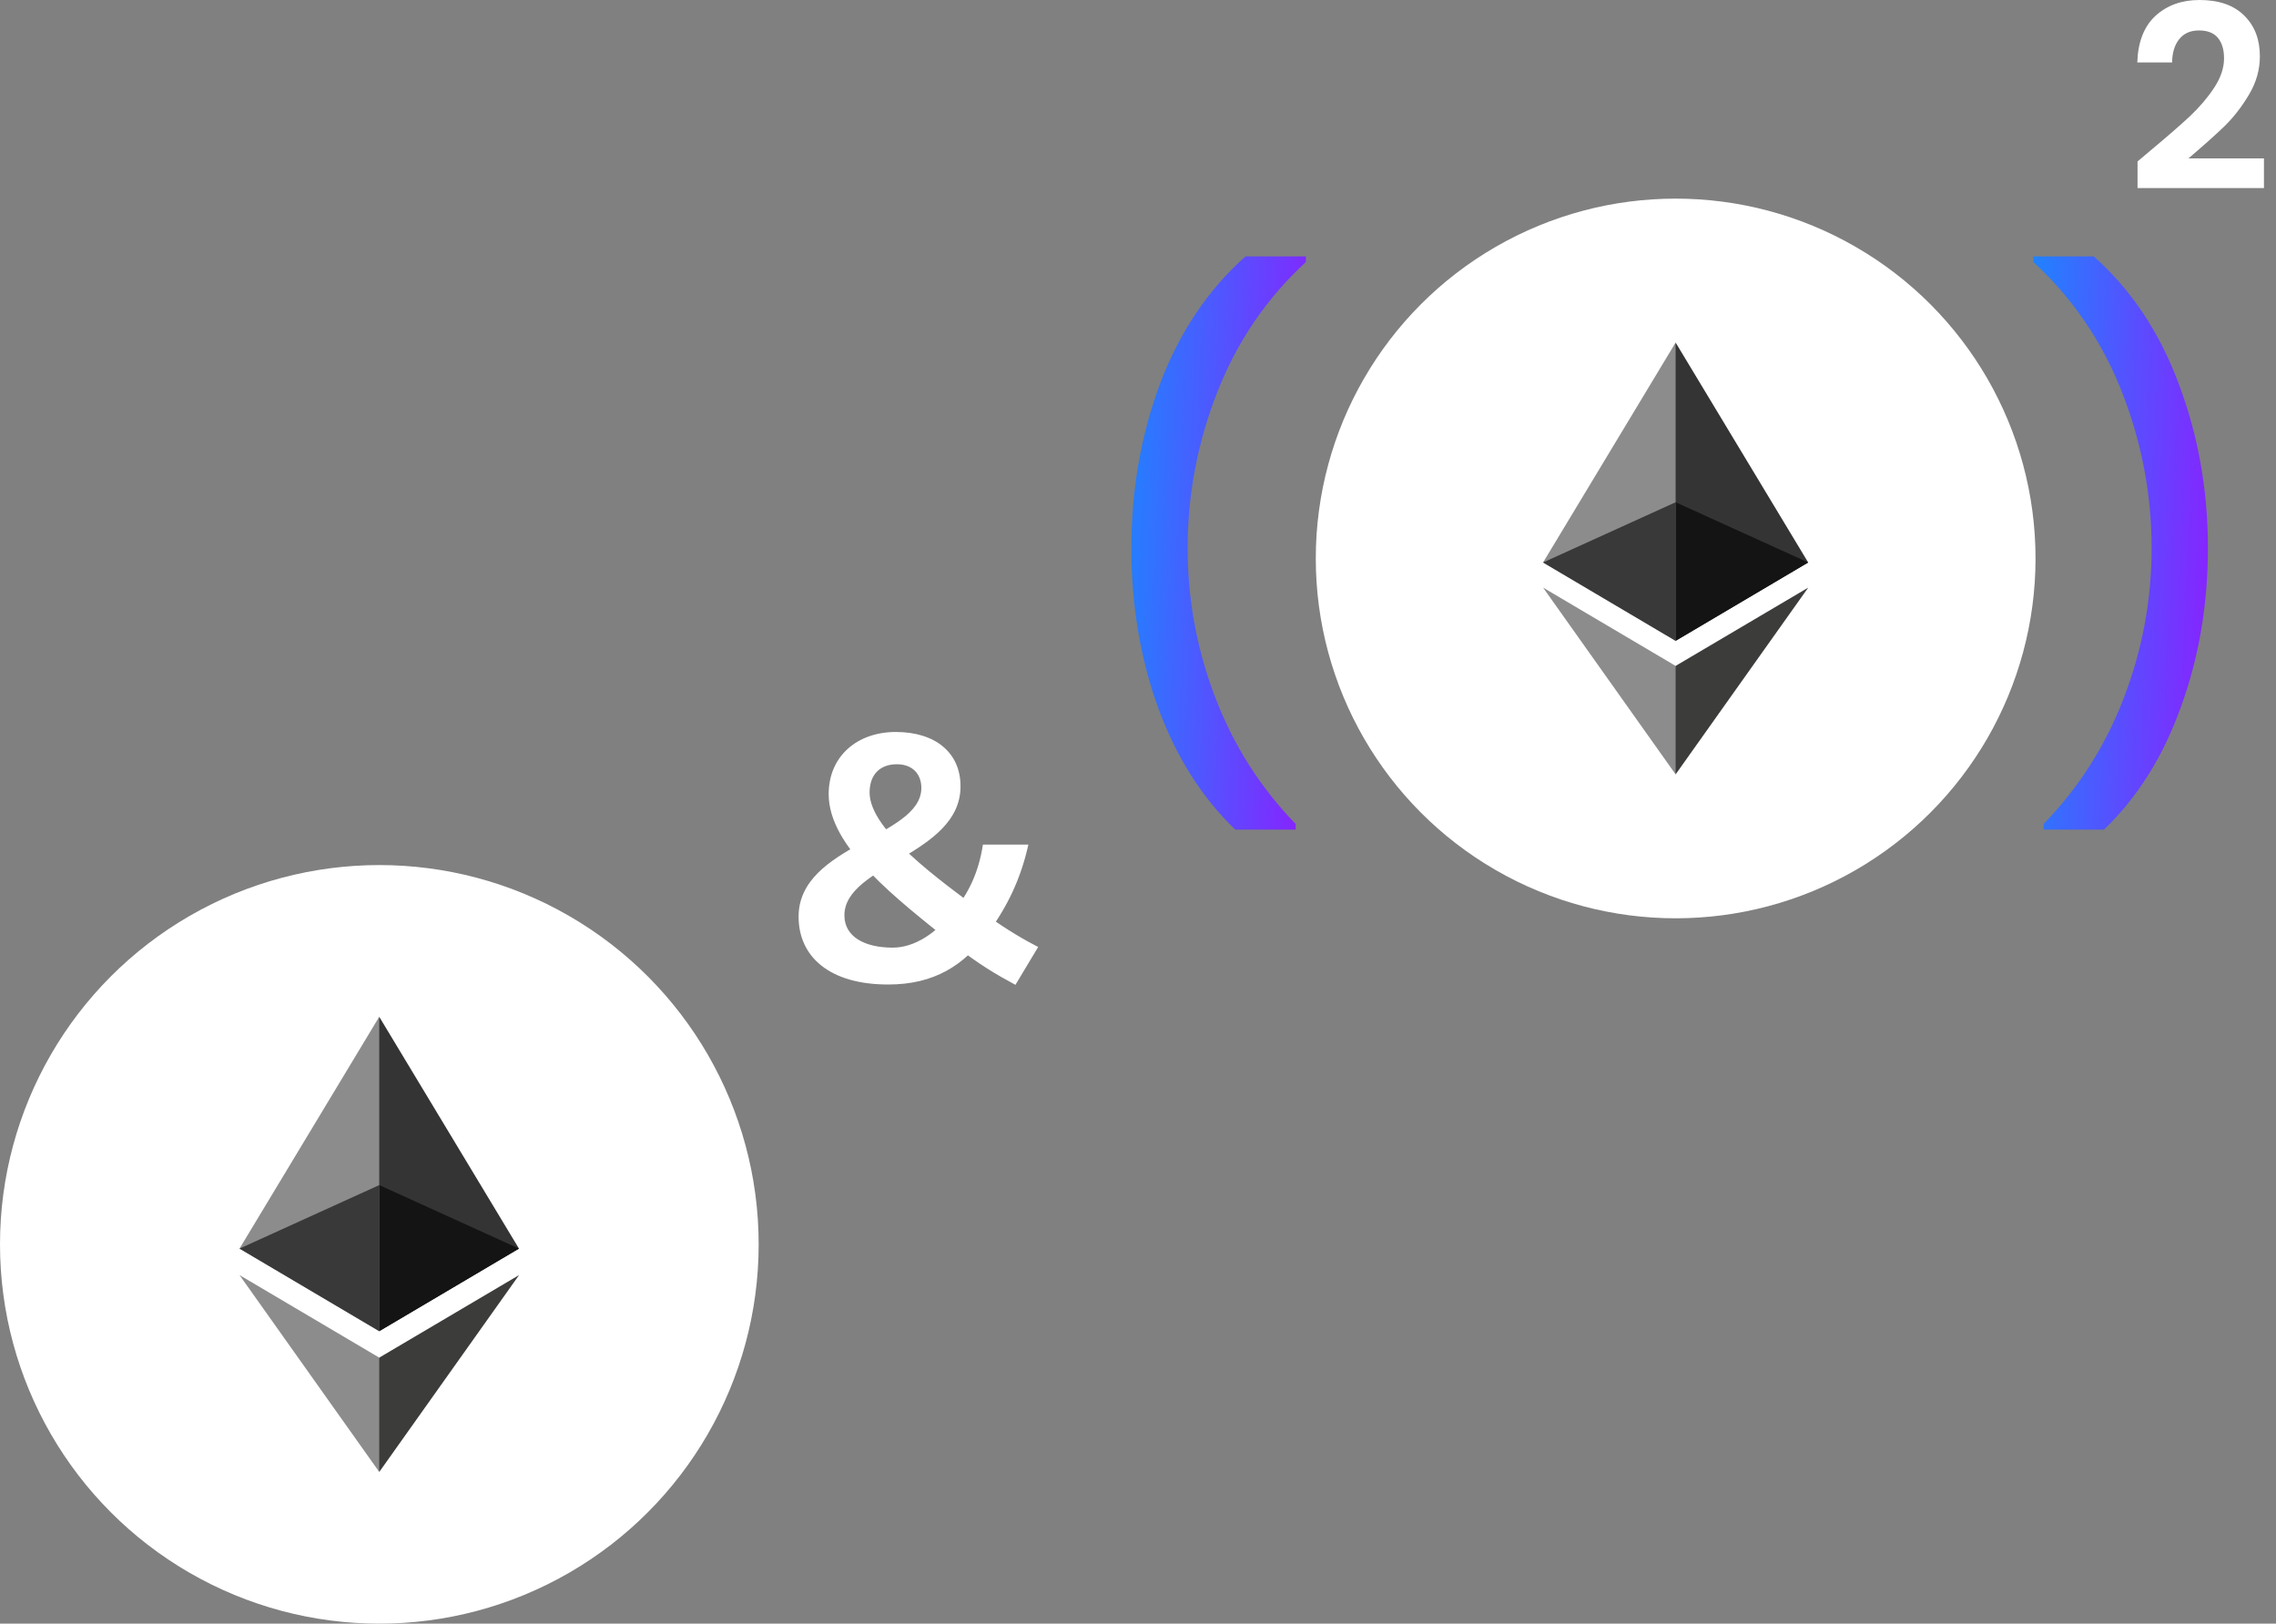 <svg width="171" height="122" viewBox="0 0 171 122" fill="none" xmlns="http://www.w3.org/2000/svg">
<rect x="0" y="0" width="171" height="122" fill="#808080" stroke="none"/>
<circle cx="125.895" cy="41.962" r="27.038" fill="white"/>
<path d="M92.806 62.333C90.294 59.923 88.358 56.86 87 53.143C85.666 49.426 85 45.439 85 41.184C85 36.826 85.718 32.711 87.153 28.84C88.615 24.969 90.755 21.777 93.575 19.265H98.113V19.688C95.165 22.406 92.947 25.661 91.46 29.455C89.973 33.249 89.23 37.159 89.23 41.184C89.23 45.055 89.922 48.797 91.306 52.412C92.691 56.027 94.703 59.193 97.344 61.91V62.333H92.806Z" fill="url(#paint0_linear_991_46)"/>
<path d="M153.541 62.333V61.91C156.181 59.193 158.193 56.027 159.578 52.412C160.962 48.797 161.654 45.055 161.654 41.184C161.654 37.159 160.911 33.249 159.424 29.455C157.937 25.661 155.72 22.406 152.771 19.688V19.265H157.309C160.129 21.777 162.257 24.969 163.692 28.84C165.154 32.711 165.884 36.826 165.884 41.184C165.884 45.439 165.205 49.426 163.846 53.143C162.513 56.86 160.59 59.923 158.078 62.333H153.541Z" fill="url(#paint1_linear_991_46)"/>
<g clip-path="url(#clip0_991_46)">
<path d="M125.893 25.74L125.676 26.479V47.932L125.893 48.15L135.852 42.263L125.893 25.74Z" fill="#343434"/>
<path d="M125.892 25.74L115.934 42.263L125.892 48.15V37.737V25.74Z" fill="#8C8C8C"/>
<path d="M125.892 50.035L125.77 50.185V57.827L125.892 58.185L135.856 44.152L125.892 50.035Z" fill="#3C3C3B"/>
<path d="M125.892 58.185V50.035L115.934 44.152L125.892 58.185Z" fill="#8C8C8C"/>
<path d="M125.893 48.151L135.851 42.264L125.893 37.738V48.151Z" fill="#141414"/>
<path d="M115.934 42.264L125.892 48.151V37.738L115.934 42.264Z" fill="#393939"/>
</g>
<path d="M161.597 11.286C162.828 10.261 163.808 9.408 164.539 8.729C165.269 8.037 165.878 7.319 166.365 6.576C166.852 5.832 167.096 5.101 167.096 4.384C167.096 3.73 166.942 3.217 166.635 2.846C166.327 2.474 165.853 2.288 165.212 2.288C164.571 2.288 164.077 2.506 163.731 2.942C163.385 3.365 163.206 3.948 163.193 4.691H160.578C160.629 3.153 161.084 1.987 161.943 1.192C162.815 0.397 163.917 0 165.25 0C166.711 0 167.833 0.391 168.615 1.173C169.397 1.942 169.788 2.961 169.788 4.23C169.788 5.23 169.519 6.185 168.98 7.095C168.442 8.005 167.827 8.799 167.134 9.479C166.442 10.145 165.539 10.953 164.423 11.901H170.095V14.132H160.597V12.132L161.597 11.286Z" fill="white"/>
<circle cx="28.5" cy="93.5" r="28.5" fill="white"/>
<g clip-path="url(#clip1_991_46)">
<path d="M28.493 76.4L28.264 77.179V99.793L28.493 100.022L38.99 93.817L28.493 76.4Z" fill="#343434"/>
<path d="M28.493 76.4L17.996 93.817L28.493 100.022V89.046V76.4Z" fill="#8C8C8C"/>
<path d="M28.495 102.01L28.365 102.167V110.223L28.495 110.6L38.998 95.808L28.495 102.01Z" fill="#3C3C3B"/>
<path d="M28.493 110.6V102.01L17.996 95.808L28.493 110.6Z" fill="#8C8C8C"/>
<path d="M28.494 100.023L38.991 93.818L28.494 89.047V100.023Z" fill="#141414"/>
<path d="M17.996 93.818L28.493 100.023V89.047L17.996 93.818Z" fill="#393939"/>
</g>
<path d="M66.727 73.975C70.222 73.975 72.403 72.516 74.163 70.19C75.714 68.112 76.712 65.96 77.264 63.461H73.848C73.533 65.539 72.771 67.122 71.641 68.483C70.327 70.116 68.724 71.204 67.069 71.204C64.966 71.204 63.442 70.388 63.442 68.78C63.442 64.97 72.166 64.253 72.166 59.082C72.166 56.534 70.248 55 67.305 55C64.415 55 62.26 56.806 62.26 59.676C62.26 63.659 67.305 67.493 71.693 71.007C73.585 72.491 74.873 73.233 76.292 74L78 71.155C77.159 70.734 75.635 69.868 74.085 68.731C70.59 66.133 65.334 62.397 65.334 59.552C65.334 58.167 66.149 57.425 67.384 57.425C68.54 57.425 69.223 58.142 69.223 59.206C69.223 62.917 60 63.461 60 68.879C60 71.897 62.339 73.975 66.727 73.975Z" fill="white"/>
<defs>
<linearGradient id="paint0_linear_991_46" x1="85.41" y1="-0.115" x2="99.991" y2="0.484" gradientUnits="userSpaceOnUse">
<stop stop-color="#1D85FF"/>
<stop offset="1" stop-color="#8525FF"/>
</linearGradient>
<linearGradient id="paint1_linear_991_46" x1="153.181" y1="-0.115" x2="167.762" y2="0.484" gradientUnits="userSpaceOnUse">
<stop stop-color="#1D85FF"/>
<stop offset="1" stop-color="#8525FF"/>
</linearGradient>
<clipPath id="clip0_991_46">
<rect width="32.445" height="32.445" fill="white" transform="translate(109.674 25.74)"/>
</clipPath>
<clipPath id="clip1_991_46">
<rect width="34.2" height="34.2" fill="white" transform="translate(11.398 76.4)"/>
</clipPath>
</defs>
</svg>
